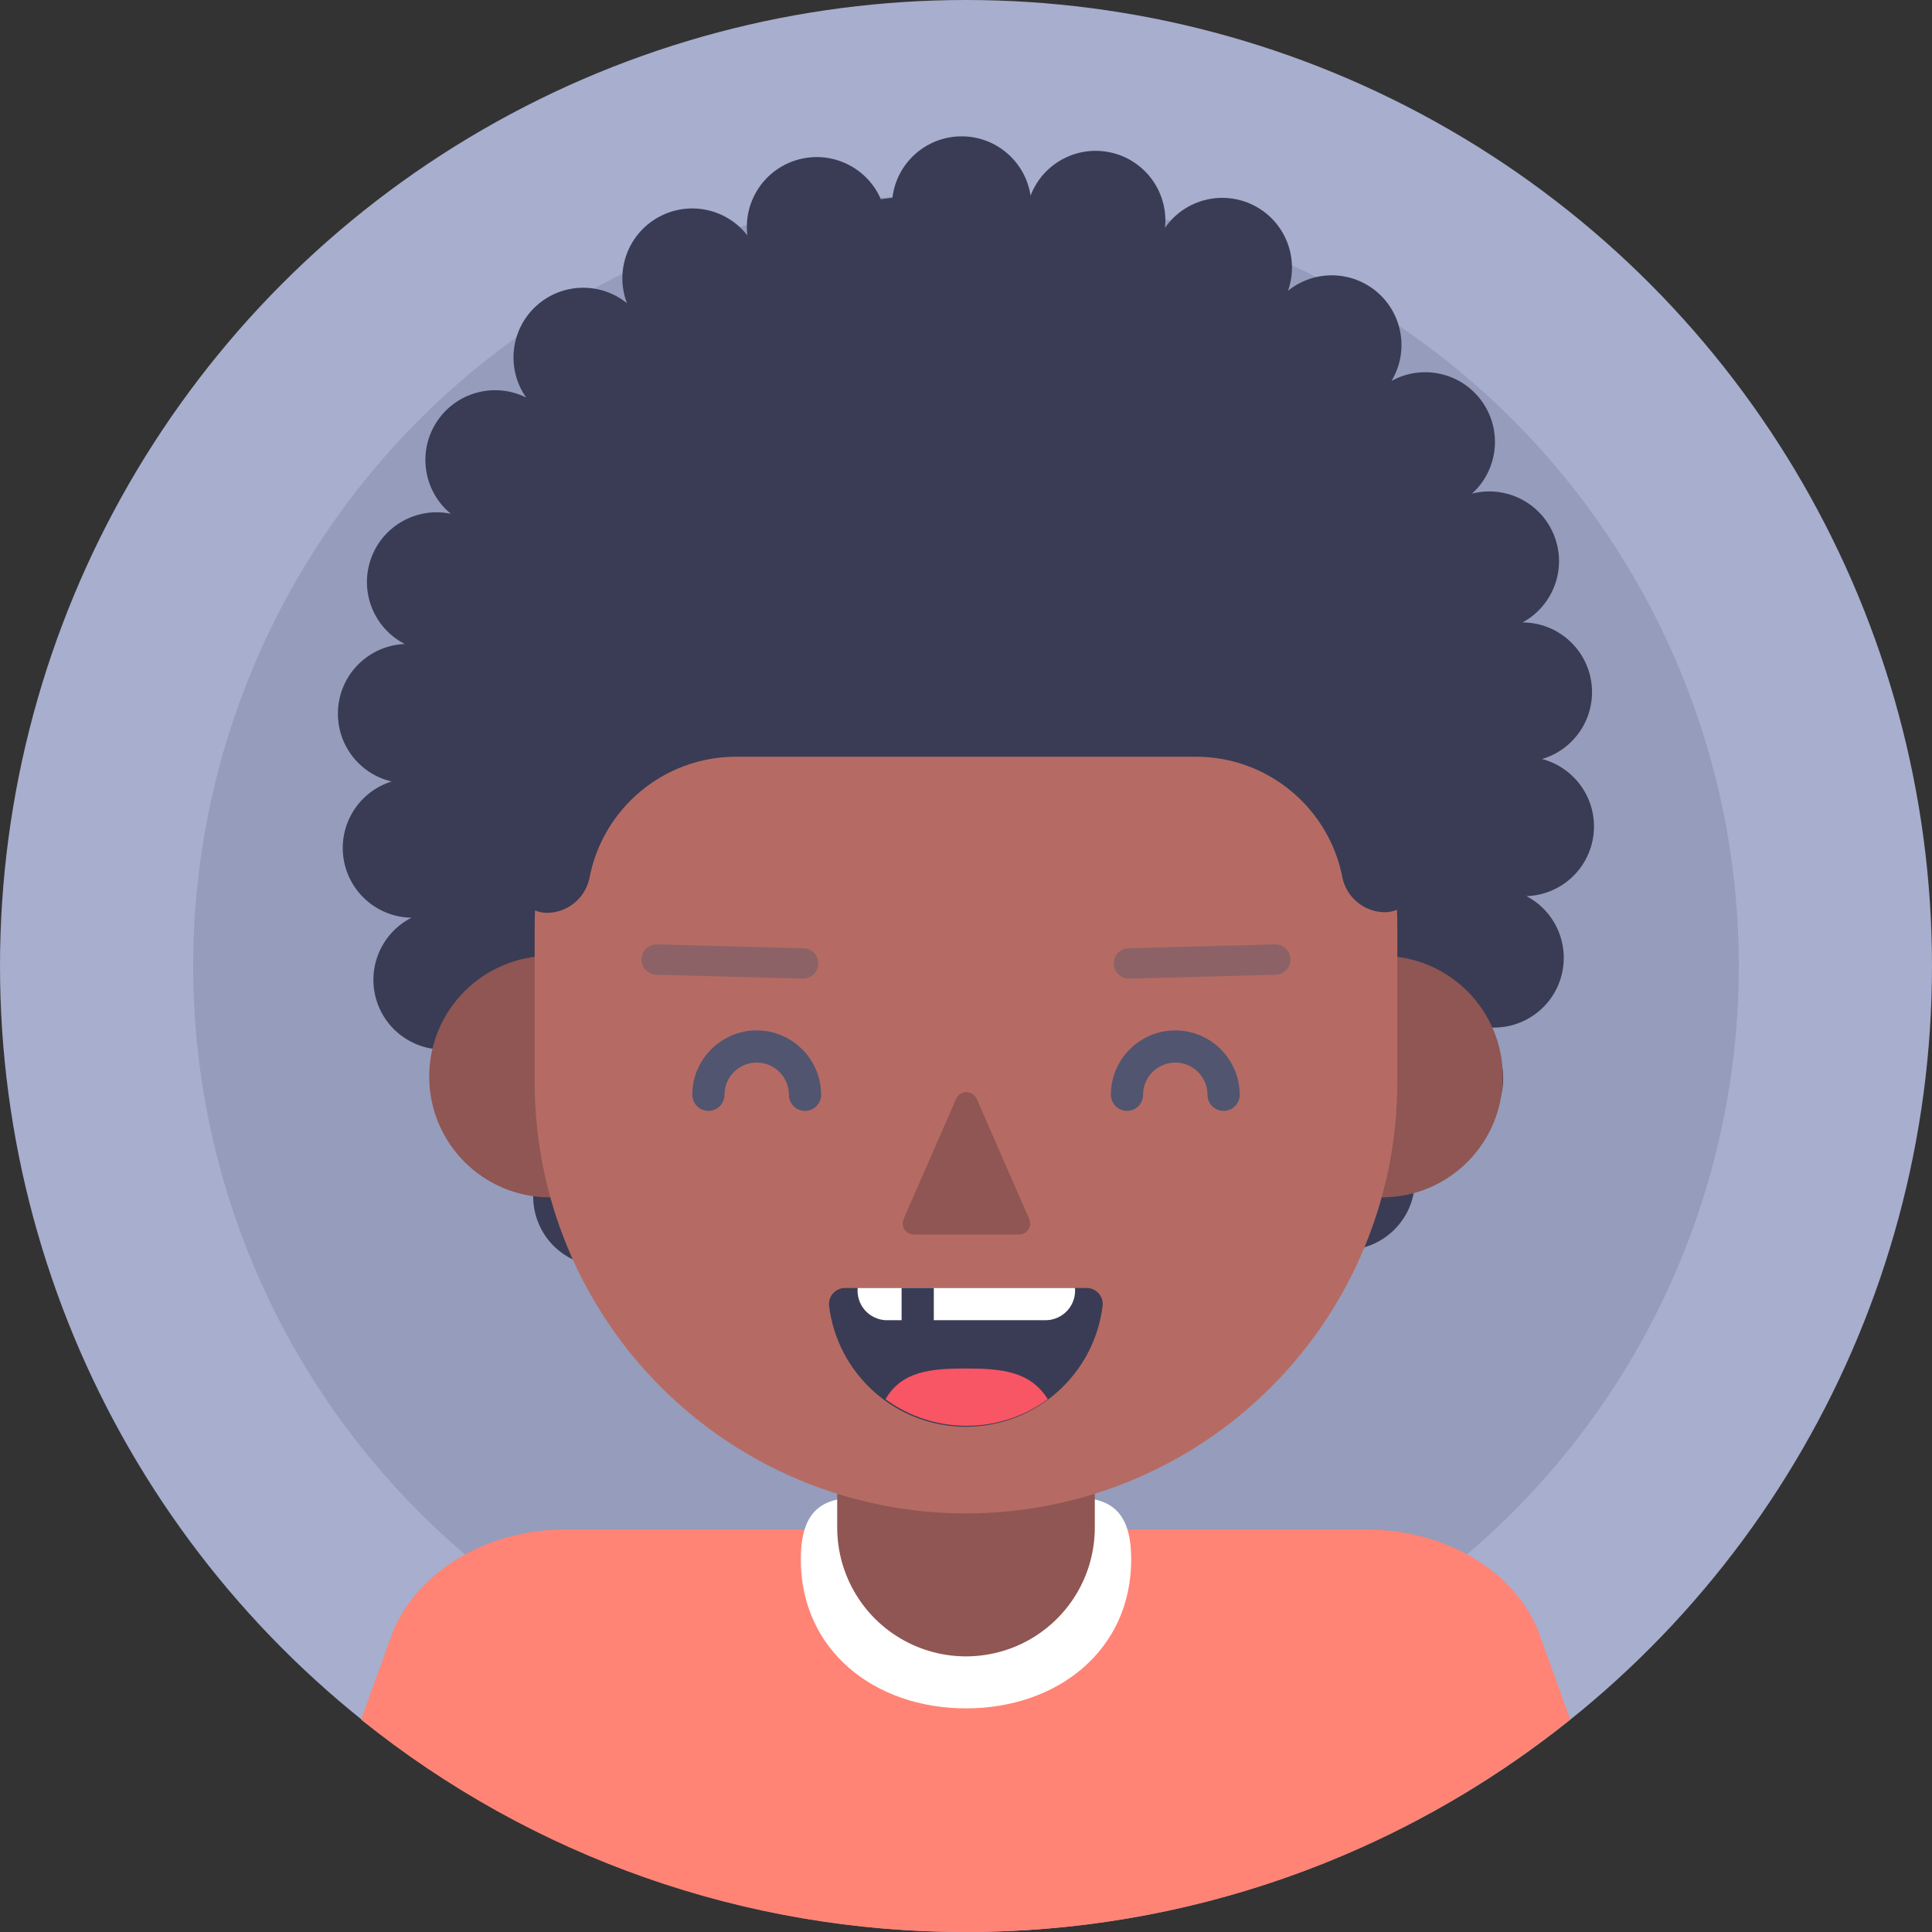 <svg width="120" height="120" viewBox="0 0 120 120" fill="none" xmlns="http://www.w3.org/2000/svg">
	<rect x="0" y="0" width="120" height="120" fill="#333333" stroke="none"/>
	<circle cx="60" cy="60" r="60" fill="#A7AECE" />
	<circle opacity="0.2" cx="60" cy="60" r="48" fill="#515570" />
	<path
		d="M95.72 47.16C97.801 46.578 99.134 44.551 98.845 42.409C98.555 40.268 96.731 38.668 94.57 38.66C96.49 37.617 97.333 35.307 96.534 33.273C95.736 31.238 93.547 30.118 91.43 30.66C93.06 29.185 93.325 26.722 92.047 24.933C90.77 23.144 88.354 22.597 86.43 23.66C87.511 21.86 87.145 19.544 85.562 18.165C83.978 16.787 81.634 16.742 80 18.06C80.721 16.015 79.819 13.753 77.889 12.765C75.959 11.778 73.596 12.369 72.36 14.15C72.586 11.989 71.176 9.994 69.062 9.488C66.948 8.982 64.787 10.12 64.01 12.15C63.685 10.009 61.829 8.436 59.663 8.469C57.498 8.502 55.689 10.13 55.43 12.28L54.71 12.37C53.852 10.392 51.672 9.344 49.591 9.908C47.511 10.473 46.16 12.48 46.42 14.62C45.1 12.926 42.739 12.452 40.868 13.506C38.996 14.559 38.177 16.823 38.94 18.83C37.26 17.477 34.84 17.567 33.265 19.041C31.69 20.515 31.441 22.924 32.68 24.69C30.709 23.71 28.316 24.365 27.119 26.212C25.921 28.059 26.3 30.511 28 31.91C25.88 31.471 23.761 32.665 23.039 34.707C22.317 36.748 23.215 39.009 25.14 40C22.978 40.089 21.214 41.759 21.007 43.913C20.8 46.066 22.215 48.042 24.32 48.54C22.292 49.178 21.027 51.194 21.335 53.298C21.643 55.402 23.434 56.971 25.56 57C23.558 58.018 22.667 60.398 23.508 62.481C24.349 64.563 26.642 65.657 28.79 65C27.16 66.475 26.895 68.938 28.172 70.727C29.45 72.516 31.866 73.063 33.79 72C32.632 73.827 33 76.228 34.651 77.624C36.302 79.021 38.731 78.985 40.34 77.54C39.641 79.592 40.567 81.844 42.506 82.811C44.446 83.778 46.802 83.163 48.02 81.37C47.839 83.525 49.276 85.483 51.386 85.957C53.496 86.43 55.632 85.275 56.39 83.25C56.683 85.449 58.59 87.07 60.808 87.006C63.025 86.942 64.835 85.212 65 83C65.837 84.996 68.018 86.067 70.109 85.51C72.199 84.952 73.558 82.937 73.29 80.79C74.581 82.518 76.947 83.032 78.839 81.996C80.731 80.959 81.571 78.688 80.81 76.67C82.48 78.024 84.89 77.951 86.475 76.499C88.06 75.046 88.343 72.652 87.14 70.87C89.088 71.818 91.436 71.181 92.638 69.379C93.839 67.576 93.524 65.163 91.9 63.73C94.016 64.178 96.138 62.997 96.871 60.963C97.605 58.929 96.725 56.665 94.81 55.66C96.971 55.593 98.751 53.941 98.981 51.791C99.21 49.641 97.818 47.652 95.72 47.13V47.16Z"
		fill="#393C54" />
	<circle cx="85.84" cy="66.87" r="7.5" fill="#8F5653" />
	<path
		d="M60 120C73.65 120.016 86.895 115.358 97.53 106.8L95.53 101.27C94 97.5 89.68 95 84.89 95H35.11C30.32 95 26.04 97.51 24.43 101.28L22.43 106.81C33.077 115.373 46.337 120.028 60 120V120Z"
		fill="#FF8475" />
	<path
		d="M70.26 96.86C70.26 102.52 65.66 106.11 60 106.11C54.34 106.11 49.74 102.52 49.74 96.86C49.74 91.2 54.34 93.44 60 93.44C65.66 93.44 70.26 91.19 70.26 96.86Z"
		fill="white" />
	<path d="M60 84.88V94.88" stroke="#8F5653" stroke-width="16" stroke-linecap="round" />
	<circle cx="34.16" cy="66.87" r="7.5" fill="#8F5653" />
	<path
		d="M60 94C52.891 94.003 46.072 91.178 41.047 86.149C36.021 81.12 33.202 74.299 33.21 67.19V57.57C33.21 42.774 45.204 30.78 60 30.78C74.796 30.78 86.79 42.774 86.79 57.57V67.19C86.798 74.299 83.979 81.12 78.953 86.149C73.928 91.178 67.109 94.003 60 94Z"
		fill="#B56B63" />
	<path
		d="M59.15 26.12C43.92 26.57 32 39.47 32 54.7C32 55.805 32.895 56.7 34 56.7V56.7C35.245 56.678 36.316 55.813 36.6 54.6V54.6C37.411 50.196 41.252 46.998 45.73 47H74.27C78.749 46.998 82.589 50.196 83.4 54.6V54.6C83.699 55.797 84.766 56.642 86 56.66V56.66C87.105 56.66 88 55.765 88 54.66V54.06C87.987 46.495 84.914 39.257 79.479 33.993C74.045 28.73 66.712 25.89 59.15 26.12Z"
		fill="#393C54" />
	<path opacity="0.4" d="M70.12 59.84L79.21 59.6" stroke="#515570" stroke-width="1.89" stroke-linecap="round"
		stroke-linejoin="round" />
	<path opacity="0.4" d="M49.88 59.84L40.79 59.6" stroke="#515570" stroke-width="1.89" stroke-linecap="round"
		stroke-linejoin="round" />
	<path
		d="M67.55 80C67.817 80.015 68.067 80.137 68.244 80.338C68.421 80.54 68.509 80.803 68.49 81.07C67.978 85.376 64.326 88.618 59.99 88.618C55.654 88.618 52.003 85.376 51.49 81.07C51.471 80.8 51.562 80.533 51.743 80.332C51.924 80.13 52.179 80.01 52.45 80L67.55 80Z"
		fill="#393C54" />
	<path d="M55 86.91C58 89.111 62.08 89.111 65.08 86.91C64 85.16 62.17 85 60 85C57.83 85 56 85.16 55 86.91Z"
		fill="#F85565" />
	<path
		d="M65 82H55C54.502 81.972 54.037 81.744 53.711 81.367C53.385 80.99 53.226 80.496 53.27 80H66.77C66.814 80.503 66.65 81.002 66.315 81.38C65.98 81.759 65.505 81.983 65 82Z"
		fill="white" />
	<rect x="56" y="80" width="2" height="3" fill="#393C54" />
	<path
		d="M59.39 68.24L56.14 75.68C56.03 75.898 56.044 76.157 56.175 76.362C56.306 76.568 56.536 76.688 56.78 76.68H63.27C63.514 76.688 63.743 76.568 63.875 76.362C64.006 76.157 64.02 75.898 63.91 75.68L60.66 68.24C60.545 67.993 60.297 67.835 60.025 67.835C59.752 67.835 59.505 67.993 59.39 68.24V68.24Z"
		fill="#8F5653" />
	<path d="M50 68C50 66.343 48.657 65 47 65C45.343 65 44 66.343 44 68" stroke="#515570" stroke-width="2"
		stroke-linecap="round" />
	<path d="M76 68C76 66.343 74.657 65 73 65C71.343 65 70 66.343 70 68" stroke="#515570" stroke-width="2"
		stroke-linecap="round" />
</svg>
